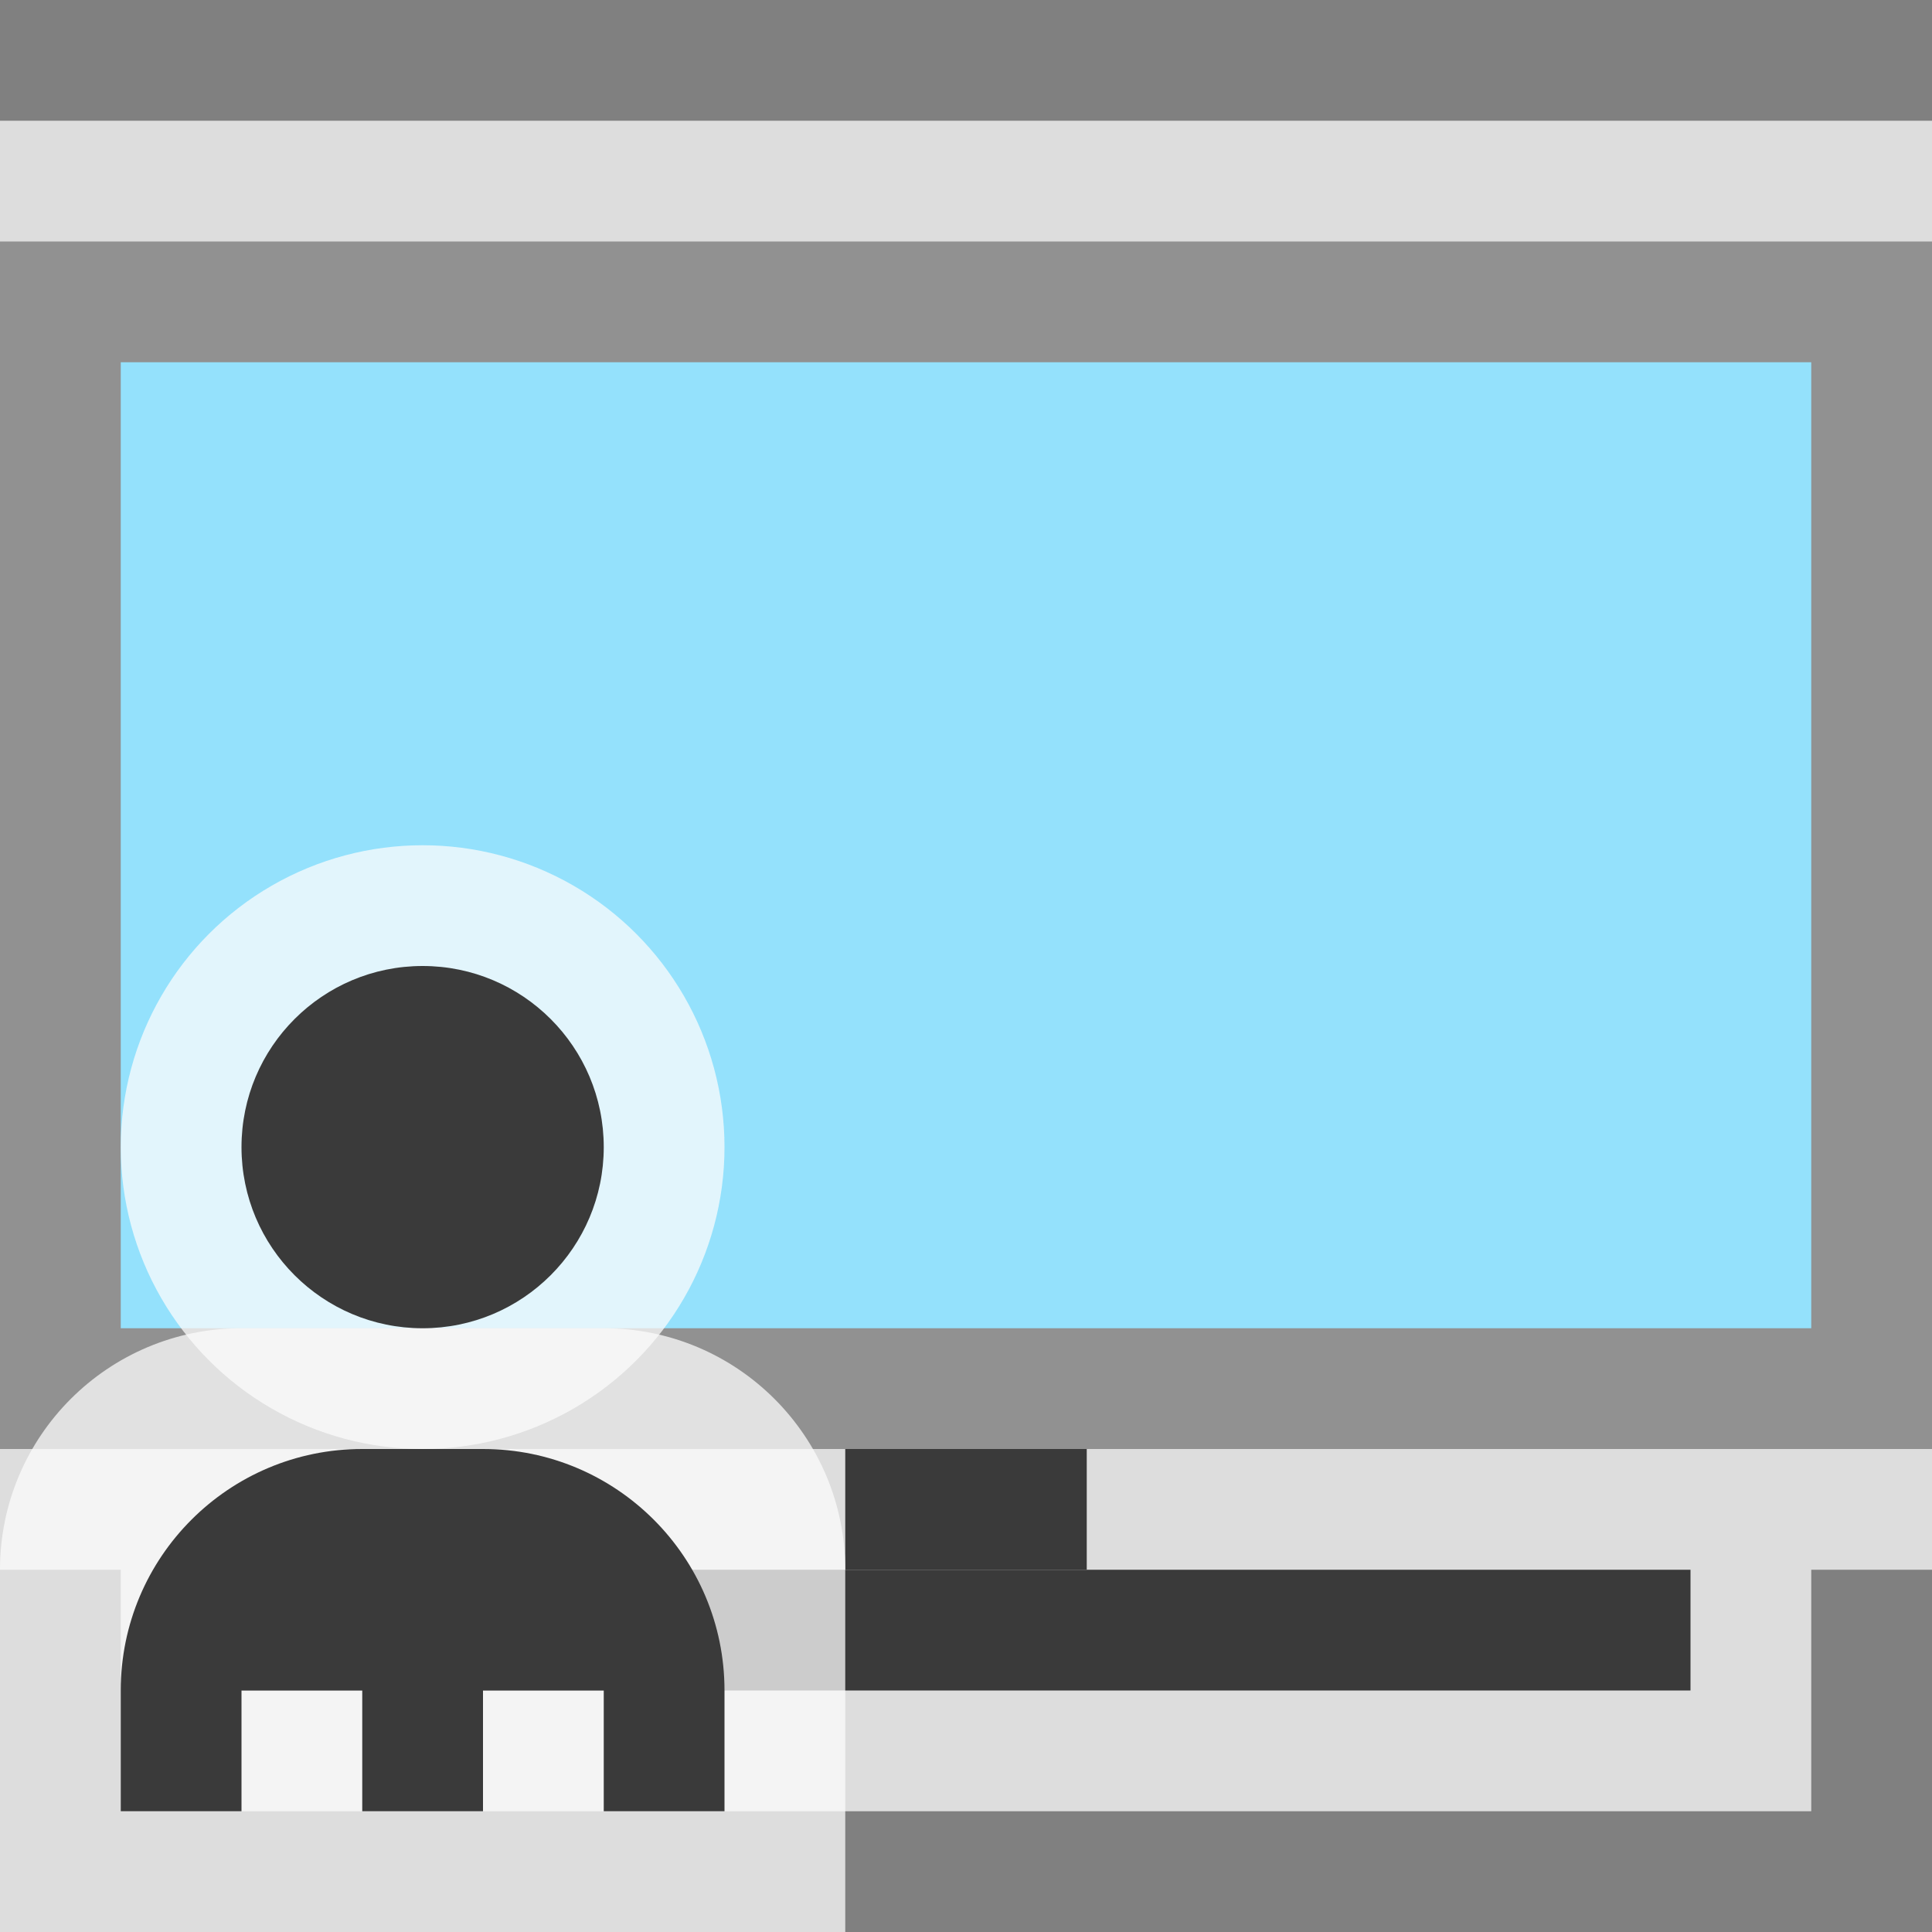 <svg width="16" height="16" viewBox="0 0 16 16" fill="none" xmlns="http://www.w3.org/2000/svg">
<rect x="0" y="0" width="16" height="16" fill="#808080" stroke="none"/>
<g clip-path="url(#clip0_1899_14152)">
<path d="M0 1H16V13H15V15H1V13H0V1Z" fill="#FCFCFC" fill-opacity="0.75"/>
<path d="M0.5 2.5H15.5V11.5H0.5V2.5Z" fill="#94E1FC" stroke="#919191"/>
<rect x="2" y="13" width="12" height="1" fill="#3A3A3A"/>
<rect x="7" y="12" width="2" height="1" fill="#3A3A3A"/>
<g clip-path="url(#clip1_1899_14152)">
<path d="M0 13C0 11.895 0.895 11 2 11H5C6.105 11 7 11.895 7 13V16H0V13Z" fill="#FCFCFC" fill-opacity="0.75"/>
<path d="M6 14C6 12.895 5.105 12 4 12H3C1.895 12 1 12.895 1 14V15H2V14H3V15H4L4 14H5V15H6V14Z" fill="#3A3A3A"/>
<circle cx="3.5" cy="9.5" r="2.5" fill="#FCFCFC" fill-opacity="0.75"/>
<circle cx="3.5" cy="9.5" r="1.5" fill="#3A3A3A"/>
</g>
</g>
<defs>
<clipPath id="clip0_1899_14152">
<rect width="16" height="16" fill="white"/>
</clipPath>
<clipPath id="clip1_1899_14152">
<rect width="7" height="9" fill="white" transform="translate(0 7)"/>
</clipPath>
</defs>
</svg>
